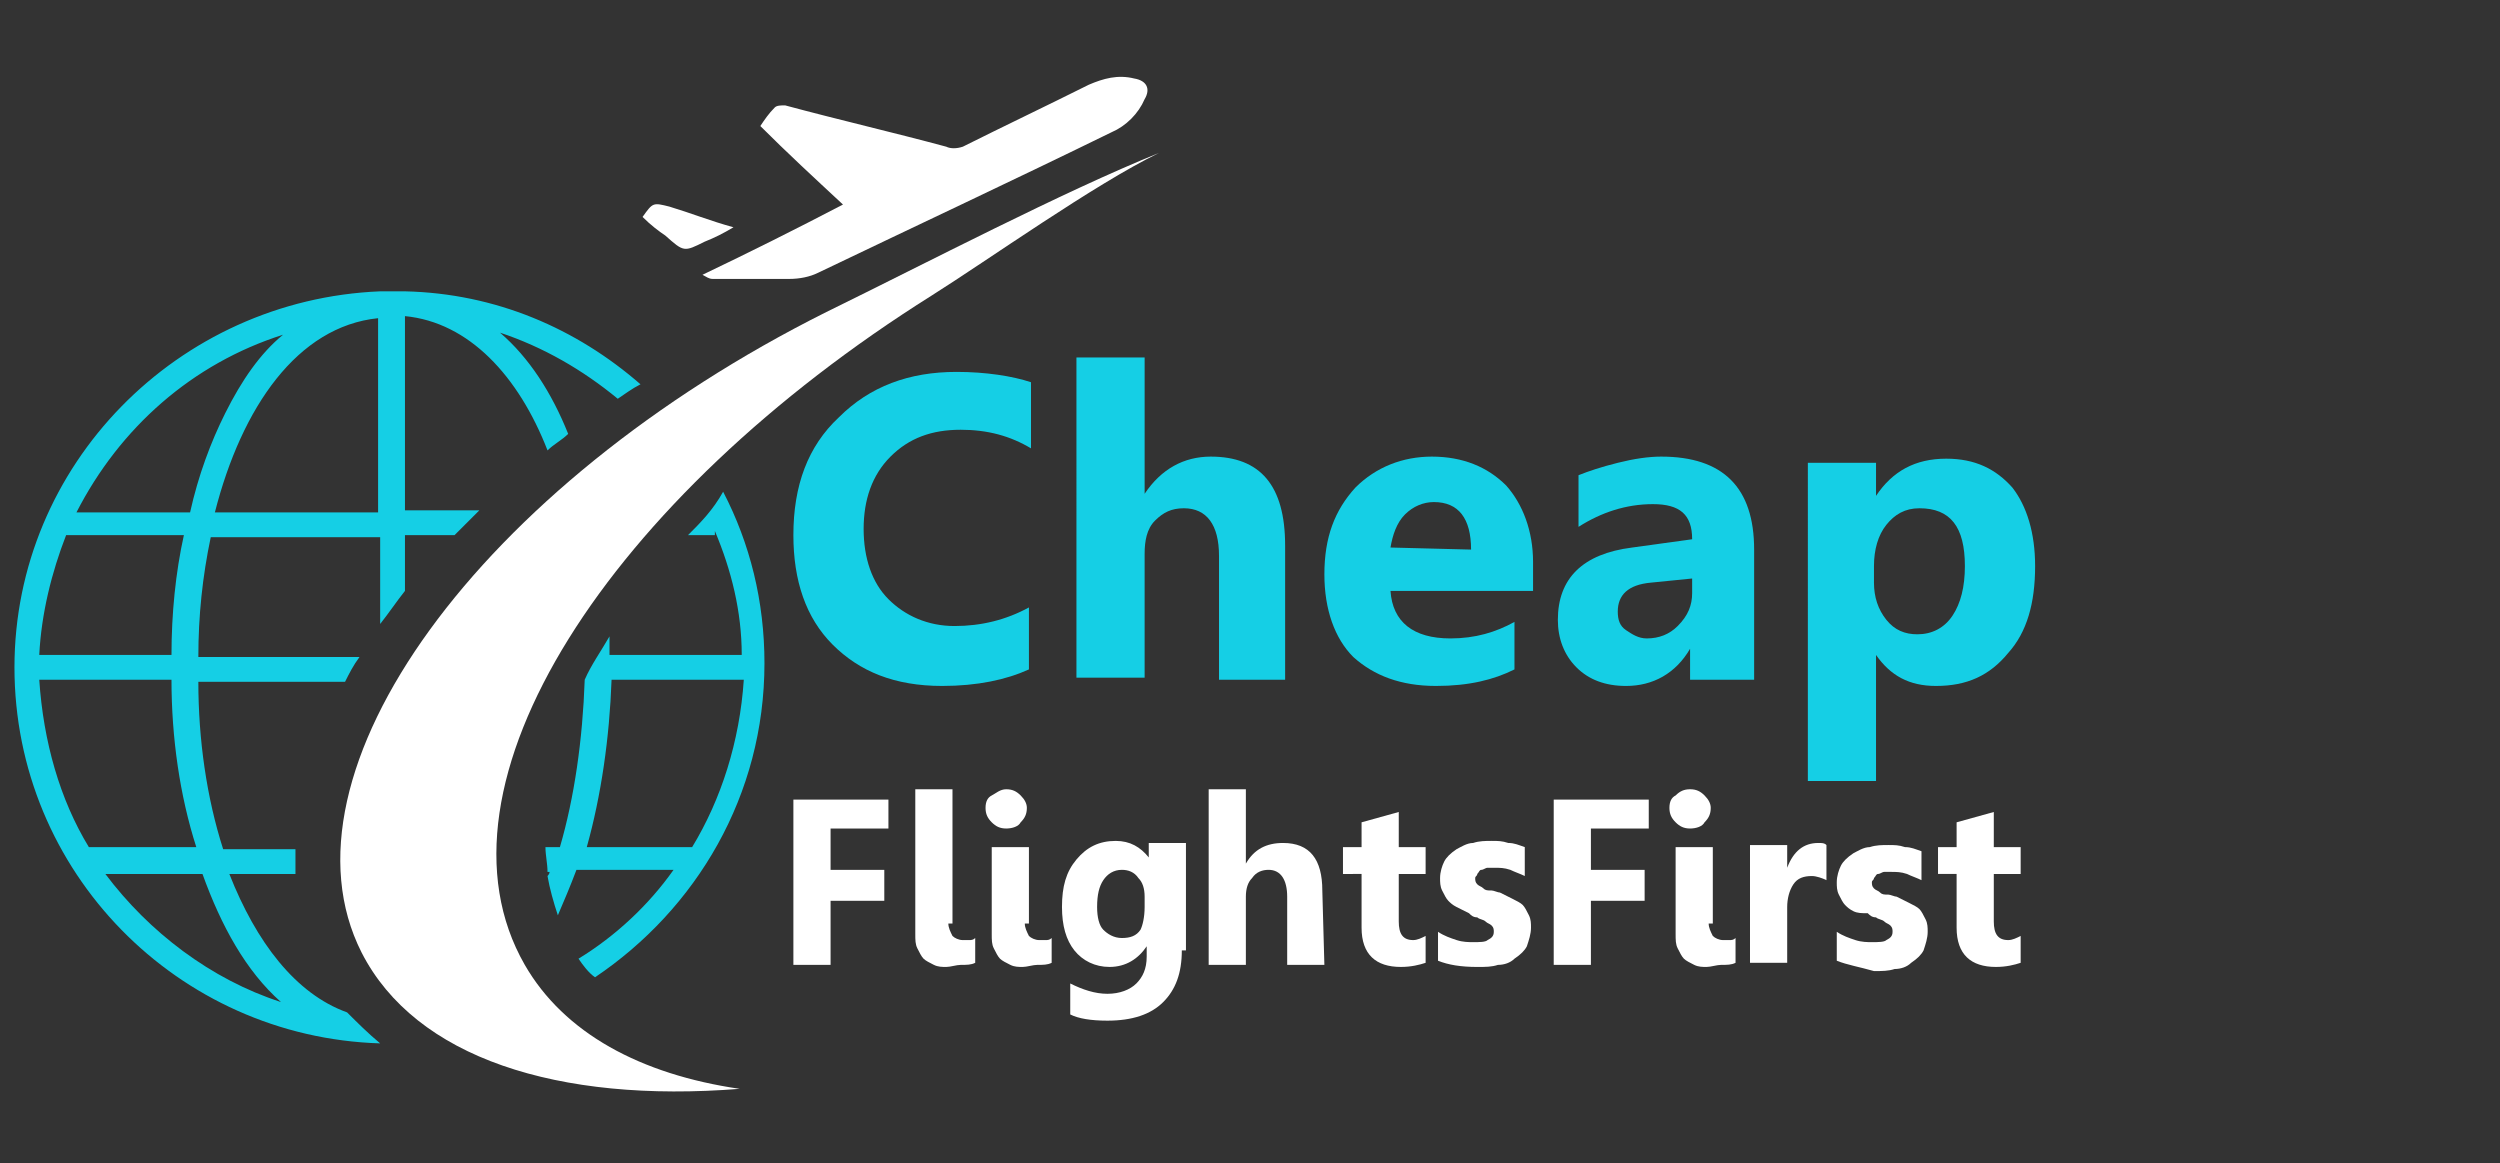 <?xml version="1.0" encoding="utf-8"?>
<!-- Generator: Adobe Illustrator 27.0.0, SVG Export Plug-In . SVG Version: 6.00 Build 0)  -->
<svg version="1.1" id="Layer_1" xmlns="http://www.w3.org/2000/svg" xmlns:xlink="http://www.w3.org/1999/xlink" x="0px" y="0px"
	 viewBox="0 0 121 56.3" style="enable-background:new 0 0 121 56.3;" xml:space="preserve">
<rect x="0" y="0" width="121" height="56.3" fill="#333333" stroke="none"/>
<style type="text/css">
	.st0{fill:#15CFE5;}
	.st1{fill:#FFFFFF;}
</style>
<g>
	<g>
		<path class="st0" d="M49.8,32.4c-1.1,0.5-2.5,0.8-4.2,0.8c-2.3,0-4-0.7-5.3-2s-1.9-3.1-1.9-5.3c0-2.4,0.7-4.3,2.2-5.7
			c1.5-1.5,3.4-2.2,5.7-2.2c1.4,0,2.7,0.2,3.6,0.5v3.2c-1-0.6-2.1-0.9-3.4-0.9c-1.4,0-2.5,0.4-3.4,1.3s-1.3,2.1-1.3,3.5
			s0.4,2.6,1.2,3.4s1.9,1.3,3.2,1.3s2.5-0.3,3.6-0.9C49.8,29.4,49.8,32.4,49.8,32.4z"/>
		<path class="st0" d="M62.2,32.9H59v-6c0-1.5-0.6-2.3-1.7-2.3c-0.6,0-1,0.2-1.4,0.6s-0.5,1-0.5,1.6v6h-3.3V17.3h3.3v6.6l0,0
			c0.8-1.2,1.9-1.8,3.2-1.8c2.4,0,3.6,1.4,3.6,4.3V32.9z"/>
		<path class="st0" d="M74.2,28.6h-6.9c0.1,1.5,1.1,2.3,2.9,2.3c1.2,0,2.2-0.3,3.1-0.8v2.3c-1,0.5-2.2,0.8-3.8,0.8
			c-1.7,0-3-0.5-4-1.4c-0.9-0.9-1.4-2.3-1.4-4c0-1.8,0.5-3.1,1.5-4.2c1-1,2.3-1.5,3.7-1.5c1.5,0,2.7,0.5,3.6,1.4
			c0.8,0.9,1.3,2.2,1.3,3.7C74.2,27.2,74.2,28.6,74.2,28.6z M71.2,26.6c0-1.5-0.6-2.3-1.8-2.3c-0.5,0-1,0.2-1.4,0.6s-0.6,1-0.7,1.6
			L71.2,26.6L71.2,26.6z"/>
		<path class="st0" d="M84.9,32.9h-3.1v-1.5l0,0c-0.7,1.2-1.8,1.8-3.1,1.8c-1,0-1.8-0.3-2.4-0.9c-0.6-0.6-0.9-1.4-0.9-2.3
			c0-2,1.2-3.2,3.6-3.5l2.9-0.4c0-1.2-0.6-1.7-1.9-1.7s-2.5,0.4-3.6,1.1V23c0.5-0.2,1.1-0.4,1.9-0.6s1.5-0.3,2.1-0.3
			c3,0,4.5,1.5,4.5,4.5C84.9,26.6,84.9,32.9,84.9,32.9z M81.9,28.7V28l-2,0.2c-1.1,0.1-1.6,0.6-1.6,1.4c0,0.4,0.1,0.7,0.4,0.9
			c0.3,0.2,0.6,0.4,1,0.4c0.6,0,1.1-0.2,1.5-0.6C81.7,29.8,81.9,29.3,81.9,28.7z"/>
		<path class="st0" d="M90.8,31.7L90.8,31.7v6.1h-3.3V22.4h3.3V24l0,0c0.8-1.2,1.9-1.8,3.4-1.8c1.4,0,2.4,0.5,3.2,1.4
			c0.7,0.9,1.1,2.2,1.1,3.8c0,1.8-0.4,3.2-1.3,4.2c-0.9,1.1-2,1.6-3.5,1.6C92.4,33.2,91.5,32.7,90.8,31.7z M90.7,27.4v0.8
			c0,0.7,0.2,1.3,0.6,1.8s0.9,0.7,1.5,0.7c0.7,0,1.3-0.3,1.7-0.9c0.4-0.6,0.6-1.4,0.6-2.4c0-1.9-0.7-2.8-2.2-2.8
			c-0.7,0-1.2,0.3-1.6,0.8C90.9,25.9,90.7,26.6,90.7,27.4z"/>
	</g>
	<g>
		<path class="st1" d="M43,40.1h-2.8v2h2.6v1.5h-2.6v3.1h-1.8v-8H43V40.1z"/>
		<path class="st1" d="M45.9,44.7c0,0.2,0.1,0.4,0.2,0.6c0.1,0.1,0.3,0.2,0.5,0.2c0.1,0,0.2,0,0.3,0s0.2,0,0.3-0.1v1.2
			c-0.2,0.1-0.4,0.1-0.7,0.1c-0.2,0-0.5,0.1-0.7,0.1s-0.4,0-0.6-0.1c-0.2-0.1-0.4-0.2-0.5-0.3s-0.2-0.3-0.3-0.5s-0.1-0.4-0.1-0.7v-7
			h1.8v6.5H45.9z"/>
		<path class="st1" d="M48.7,40.1c-0.3,0-0.5-0.1-0.7-0.3s-0.3-0.4-0.3-0.7s0.1-0.5,0.3-0.6s0.4-0.3,0.7-0.3s0.5,0.1,0.7,0.3
			s0.3,0.4,0.3,0.6c0,0.3-0.1,0.5-0.3,0.7C49.3,40,49,40.1,48.7,40.1z M49.6,44.7c0,0.2,0.1,0.4,0.2,0.6c0.1,0.1,0.3,0.2,0.5,0.2
			c0.1,0,0.2,0,0.3,0s0.2,0,0.3-0.1v1.2c-0.2,0.1-0.4,0.1-0.7,0.1c-0.2,0-0.5,0.1-0.7,0.1s-0.4,0-0.6-0.1c-0.2-0.1-0.4-0.2-0.5-0.3
			s-0.2-0.3-0.3-0.5S48,45.5,48,45.2V41h1.8v3.7H49.6z"/>
		<path class="st1" d="M57.2,46c0,1.1-0.3,1.9-0.9,2.5s-1.5,0.9-2.7,0.9c-0.8,0-1.4-0.1-1.8-0.3v-1.5c0.6,0.3,1.2,0.5,1.8,0.5
			s1.1-0.2,1.4-0.5c0.3-0.3,0.5-0.7,0.5-1.3v-0.5l0,0c-0.4,0.6-1,1-1.8,1c-0.7,0-1.3-0.3-1.7-0.8s-0.6-1.2-0.6-2.1
			c0-1,0.2-1.7,0.7-2.3s1.1-0.9,1.9-0.9c0.7,0,1.2,0.3,1.6,0.8l0,0v-0.7h1.8V46C57.4,46,57.2,46,57.2,46z M55.4,43.9v-0.5
			c0-0.4-0.1-0.7-0.3-0.9c-0.2-0.3-0.5-0.4-0.8-0.4c-0.4,0-0.7,0.2-0.9,0.5s-0.3,0.7-0.3,1.3c0,0.5,0.1,0.9,0.3,1.1s0.5,0.4,0.9,0.4
			s0.7-0.1,0.9-0.4C55.3,44.8,55.4,44.4,55.4,43.9z"/>
		<path class="st1" d="M64.1,46.7h-1.8v-3.3c0-0.8-0.3-1.3-0.9-1.3c-0.3,0-0.6,0.1-0.8,0.4c-0.2,0.2-0.3,0.5-0.3,0.9v3.3h-1.8v-8.5
			h1.8v3.6l0,0c0.4-0.7,1-1,1.8-1c1.3,0,1.9,0.8,1.9,2.3L64.1,46.7L64.1,46.7z"/>
		<path class="st1" d="M69,46.6c-0.3,0.1-0.7,0.2-1.2,0.2c-1.2,0-1.9-0.6-1.9-1.9v-2.6H65V41h0.9v-1.2l1.8-0.5V41H69v1.3h-1.3v2.3
			c0,0.6,0.2,0.9,0.7,0.9c0.2,0,0.4-0.1,0.6-0.2V46.6z"/>
		<path class="st1" d="M69.6,46.5v-1.4c0.3,0.2,0.6,0.3,0.9,0.4c0.3,0.1,0.6,0.1,0.8,0.1c0.3,0,0.6,0,0.7-0.1
			c0.2-0.1,0.3-0.2,0.3-0.4c0-0.1,0-0.2-0.1-0.3s-0.2-0.1-0.3-0.2c-0.1-0.1-0.3-0.1-0.4-0.2c-0.2,0-0.3-0.1-0.4-0.2
			c-0.2-0.1-0.4-0.2-0.6-0.3s-0.3-0.2-0.4-0.3s-0.2-0.3-0.3-0.5c-0.1-0.2-0.1-0.4-0.1-0.6c0-0.3,0.1-0.6,0.2-0.8s0.3-0.4,0.6-0.6
			c0.2-0.1,0.5-0.3,0.8-0.3c0.3-0.1,0.6-0.1,0.9-0.1s0.5,0,0.8,0.1c0.3,0,0.5,0.1,0.8,0.2v1.4c-0.2-0.1-0.5-0.2-0.7-0.3
			C72.8,42,72.6,42,72.3,42c-0.1,0-0.2,0-0.3,0c-0.1,0-0.2,0.1-0.3,0.1c-0.1,0-0.1,0.1-0.2,0.2c0,0.1-0.1,0.1-0.1,0.2
			c0,0.1,0,0.2,0.1,0.3s0.2,0.1,0.3,0.2c0.1,0.1,0.2,0.1,0.4,0.1c0.1,0,0.3,0.1,0.4,0.1c0.2,0.1,0.4,0.2,0.6,0.3s0.4,0.2,0.5,0.3
			s0.2,0.3,0.3,0.5c0.1,0.2,0.1,0.4,0.1,0.6c0,0.3-0.1,0.6-0.2,0.9c-0.1,0.2-0.3,0.4-0.6,0.6c-0.2,0.2-0.5,0.3-0.8,0.3
			c-0.3,0.1-0.6,0.1-1,0.1C70.7,46.8,70.1,46.7,69.6,46.5z"/>
	</g>
	<g>
		<path class="st1" d="M79.8,40.1H77v2h2.6v1.5H77v3.1h-1.8v-8h4.6C79.8,38.7,79.8,40.1,79.8,40.1z"/>
		<path class="st1" d="M81.8,40.1c-0.3,0-0.5-0.1-0.7-0.3s-0.3-0.4-0.3-0.7s0.1-0.5,0.3-0.6c0.2-0.2,0.4-0.3,0.7-0.3
			c0.3,0,0.5,0.1,0.7,0.3s0.3,0.4,0.3,0.6c0,0.3-0.1,0.5-0.3,0.7C82.4,40,82.1,40.1,81.8,40.1z M82.7,44.7c0,0.2,0.1,0.4,0.2,0.6
			c0.1,0.1,0.3,0.2,0.5,0.2c0.1,0,0.2,0,0.3,0c0.1,0,0.2,0,0.3-0.1v1.2c-0.2,0.1-0.4,0.1-0.7,0.1c-0.2,0-0.5,0.1-0.7,0.1
			s-0.4,0-0.6-0.1s-0.4-0.2-0.5-0.3s-0.2-0.3-0.3-0.5s-0.1-0.4-0.1-0.7V41h1.8v3.7H82.7z"/>
		<path class="st1" d="M88.4,42.6c-0.2-0.1-0.5-0.2-0.7-0.2c-0.4,0-0.7,0.1-0.9,0.4c-0.2,0.3-0.3,0.7-0.3,1.1v2.7h-1.8v-5.7h1.8V42
			l0,0c0.3-0.8,0.8-1.2,1.5-1.2c0.2,0,0.3,0,0.4,0.1V42.6z"/>
		<path class="st1" d="M88.9,46.5v-1.4c0.3,0.2,0.6,0.3,0.9,0.4c0.3,0.1,0.6,0.1,0.8,0.1c0.3,0,0.6,0,0.7-0.1
			c0.2-0.1,0.3-0.2,0.3-0.4c0-0.1,0-0.2-0.1-0.3s-0.2-0.1-0.3-0.2c-0.1-0.1-0.3-0.1-0.4-0.2c-0.2,0-0.3-0.1-0.4-0.2
			c-0.3,0-0.5,0-0.7-0.1s-0.3-0.2-0.4-0.3s-0.2-0.3-0.3-0.5c-0.1-0.2-0.1-0.4-0.1-0.6c0-0.3,0.1-0.6,0.2-0.8s0.3-0.4,0.6-0.6
			c0.2-0.1,0.5-0.3,0.8-0.3c0.3-0.1,0.6-0.1,0.9-0.1s0.5,0,0.8,0.1c0.3,0,0.5,0.1,0.8,0.2v1.4c-0.2-0.1-0.5-0.2-0.7-0.3
			c-0.3-0.1-0.5-0.1-0.8-0.1c-0.1,0-0.2,0-0.3,0c-0.1,0-0.2,0.1-0.3,0.1c-0.1,0-0.1,0.1-0.2,0.2c0,0.1-0.1,0.1-0.1,0.2
			c0,0.1,0,0.2,0.1,0.3s0.2,0.1,0.3,0.2c0.1,0.1,0.2,0.1,0.4,0.1c0.1,0,0.3,0.1,0.4,0.1c0.2,0.1,0.4,0.2,0.6,0.3s0.4,0.2,0.5,0.3
			s0.2,0.3,0.3,0.5c0.1,0.2,0.1,0.4,0.1,0.6c0,0.3-0.1,0.6-0.2,0.9c-0.1,0.2-0.3,0.4-0.6,0.6c-0.2,0.2-0.5,0.3-0.8,0.3
			c-0.3,0.1-0.6,0.1-1,0.1C90,46.8,89.4,46.7,88.9,46.5z"/>
		<path class="st1" d="M97.8,46.6c-0.3,0.1-0.7,0.2-1.2,0.2c-1.2,0-1.9-0.6-1.9-1.9v-2.6h-0.9V41h0.9v-1.2l1.8-0.5V41h1.3v1.3h-1.3
			v2.3c0,0.6,0.2,0.9,0.7,0.9c0.2,0,0.4-0.1,0.6-0.2V46.6z"/>
	</g>
	<path class="st1" d="M25.4,46.7c-5-8.7,4.1-22.6,19.7-32.4c2.7-1.7,7.9-5.4,11-6.9c-4.7,1.9-11.2,5.3-16.1,7.7
		c-16.8,8.4-26.9,22.3-22.5,31c2.6,5.1,9.5,7.3,18.3,6.6C31,52,27.3,50,25.4,46.7z"/>
	<g>
		<path class="st0" d="M33.3,25.9h1.3v-0.2c0.8,1.9,1.3,3.9,1.3,6h-6.4c0-0.3,0-0.6,0-0.9c-0.4,0.7-0.9,1.4-1.2,2.1l0,0
			c-0.1,2.9-0.5,5.7-1.2,8.1h-0.7c0,0.4,0.1,0.8,0.1,1.2h0.1c0,0.1-0.1,0.2-0.1,0.2c0.1,0.6,0.3,1.3,0.5,1.9
			c0.3-0.7,0.6-1.4,0.9-2.2h4.7c-1.2,1.7-2.8,3.2-4.6,4.3c0.2,0.3,0.5,0.7,0.8,0.9C33.7,44,37,38.5,37,32.1c0-3-0.7-5.8-2-8.3
			C34.5,24.7,33.9,25.3,33.3,25.9z M33.5,41h-5.1c0.7-2.5,1.1-5.3,1.2-8.1H36C35.8,35.9,34.9,38.7,33.5,41z"/>
		<path class="st0" d="M16.8,49c-2.5-0.9-4.4-3.4-5.7-6.7h3.2c0-0.4,0-0.8,0-1.2h-3.5C10,38.6,9.6,35.8,9.6,33h7.1
			c0.2-0.4,0.4-0.8,0.7-1.2H9.6c0-2,0.2-3.9,0.6-5.8h8.2v4.2c0.4-0.5,0.8-1.1,1.2-1.6v-2.7H22c0.4-0.4,0.8-0.8,1.2-1.2h-3.6v-9.4
			c3.1,0.3,5.5,2.9,6.9,6.5c0.3-0.3,0.7-0.5,1-0.8c-0.8-2-1.9-3.7-3.3-4.9c2.1,0.7,4,1.8,5.7,3.2c0.3-0.2,0.7-0.5,1.1-0.7
			c-3.1-2.7-7-4.4-11.4-4.5l0,0h-1.2l0,0C8.6,14.5,0.7,22.5,0.7,32.3c0,9.9,7.9,17.9,17.7,18.2C17.8,50,17.3,49.5,16.8,49z
			 M18.3,15.4v9.4h-7.9C11.7,19.7,14.4,15.8,18.3,15.4z M13.7,16.2c-1.1,0.9-2,2.2-2.8,3.8c-0.7,1.4-1.3,3-1.7,4.8H3.7
			C5.8,20.7,9.3,17.6,13.7,16.2z M3.2,25.9h5.7c-0.4,1.8-0.6,3.8-0.6,5.8H1.9C2,29.7,2.5,27.7,3.2,25.9z M1.9,32.9h6.4
			c0,2.8,0.4,5.6,1.2,8.1H4.3C2.9,38.7,2.1,35.9,1.9,32.9z M5.1,42.3h4.7c0.9,2.5,2.1,4.7,3.8,6.2C10.2,47.4,7.2,45.1,5.1,42.3z"/>
	</g>
	<g>
		<g>
			<path class="st1" d="M34,13.3c2.3-1.1,4.5-2.2,6.8-3.4c-1.4-1.3-2.7-2.5-4-3.8c0.2-0.3,0.4-0.6,0.7-0.9c0.1-0.1,0.3-0.1,0.5-0.1
				c2.6,0.7,5.2,1.3,7.8,2c0.2,0.1,0.5,0.1,0.8,0c2-1,4.1-2,6.1-3c0.7-0.3,1.4-0.5,2.2-0.3c0.6,0.1,0.8,0.5,0.5,1
				c-0.3,0.7-0.9,1.3-1.6,1.6c-4.7,2.3-9.4,4.5-14.2,6.8c-0.4,0.2-0.9,0.3-1.4,0.3c-1.2,0-2.5,0-3.7,0C34.3,13.5,34.2,13.4,34,13.3
				L34,13.3z"/>
			<path class="st1" d="M31.1,10.5c0.5-0.7,0.5-0.7,1.3-0.5c1,0.3,2,0.7,3.1,1c-0.5,0.3-0.9,0.5-1.4,0.7c-1,0.5-1,0.5-1.9-0.3
				C31.9,11.2,31.5,10.9,31.1,10.5z"/>
		</g>
	</g>
</g>
</svg>
